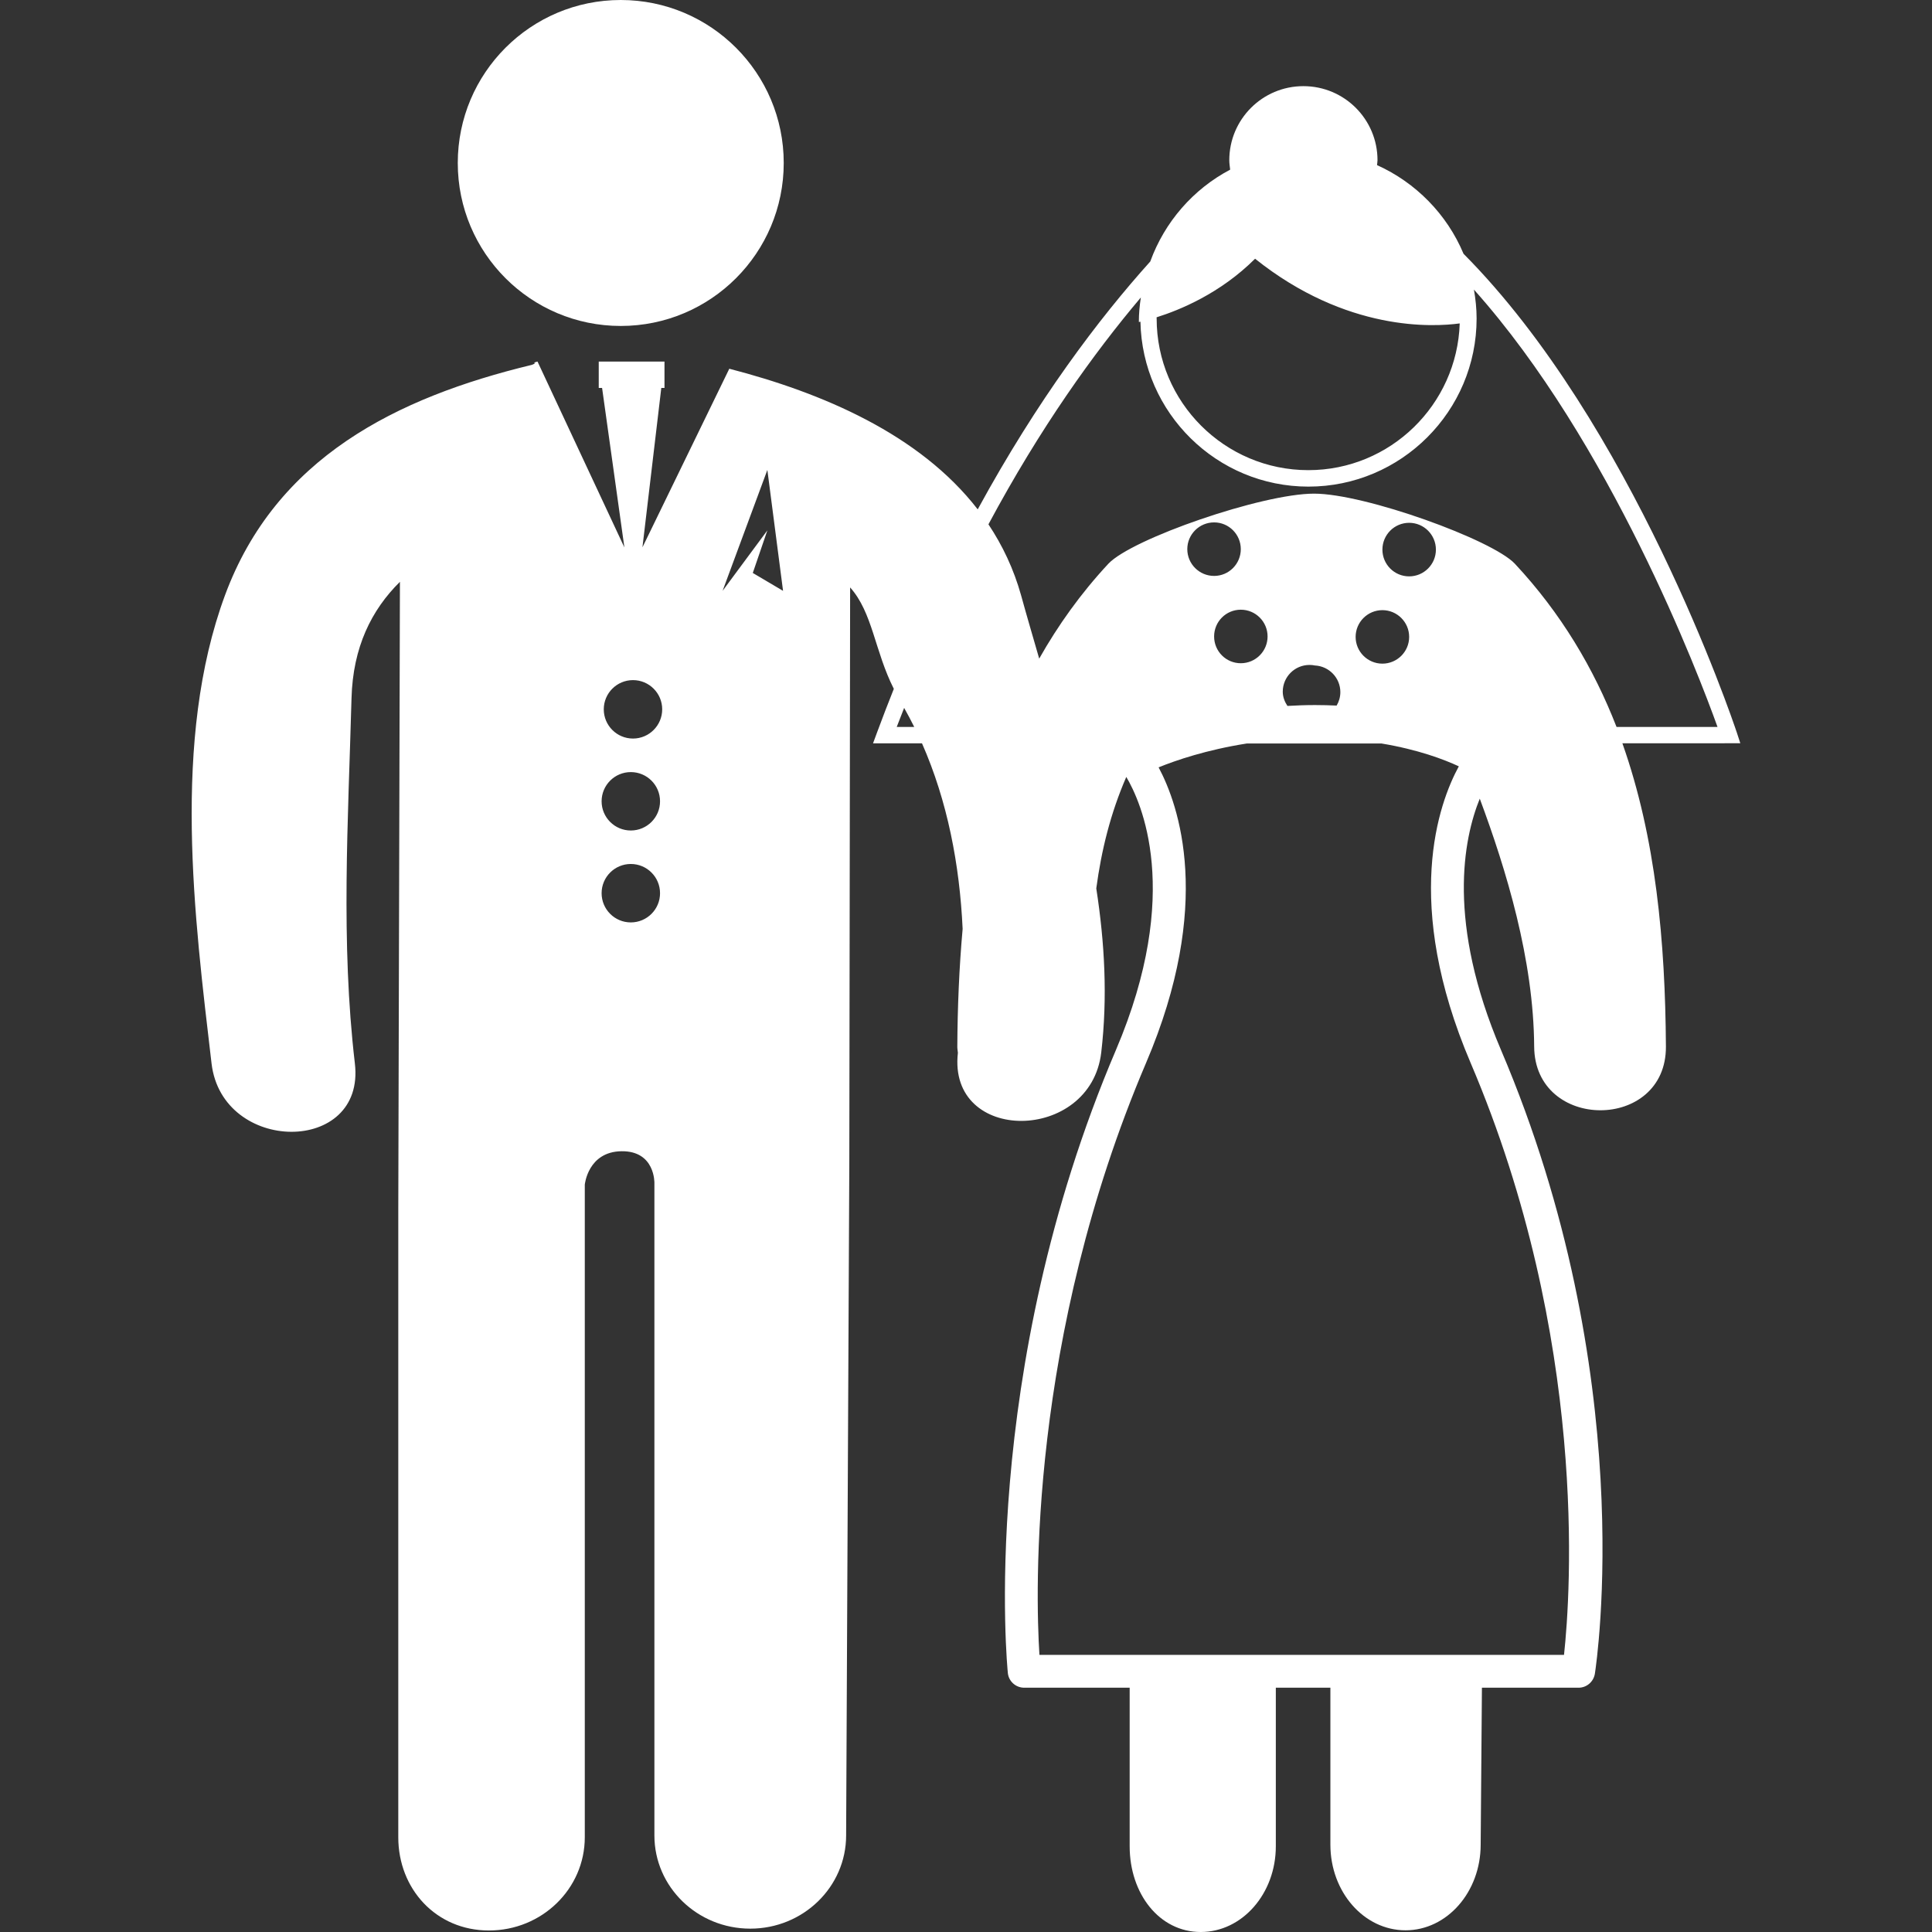 <?xml version="1.0" encoding="iso-8859-1"?>
<!-- Generator: Adobe Illustrator 18.1.1, SVG Export Plug-In . SVG Version: 6.00 Build 0)  -->
<svg version="1.1" id="Capa_1" xmlns="http://www.w3.org/2000/svg" xmlns:xlink="http://www.w3.org/1999/xlink" x="0px" y="0px"
	 viewBox="0 0 59.947 59.947" style="enable-background:new 0 0 59.947 59.947;" xml:space="preserve">
<rect x="0" y="0" width="59.947" height="59.947" fill="#333333" stroke="none"/>
<g>
	<g>
		<path style="fill:#fff;" d="M54,23.064l-0.109-0.334c-0.164-0.486-3.248-9.59-8.48-14.856
			c-0.512-1.223-1.479-2.208-2.684-2.751c0.004-0.05,0.015-0.099,0.015-0.151c0-1.27-1.028-2.299-2.3-2.299
			c-1.27,0-2.299,1.029-2.299,2.299c0,0.101,0.017,0.196,0.027,0.292c-1.145,0.604-2.033,1.621-2.479,2.85
			c-1.591,1.768-3.497,4.284-5.354,7.691c-1.808-2.338-4.83-3.618-7.708-4.364l-2.695,5.542l0.585-4.945h0.099v-0.82h-2.04v0.82
			h0.104l0.692,4.948l-2.696-5.768c-0.25,0.07,0.061,0.011-0.176,0.103c-4.215,1.017-7.947,2.89-9.521,7.149
			c-1.658,4.49-0.95,9.994-0.417,14.527c0.33,2.812,4.782,2.844,4.447,0c-0.442-3.771-0.208-7.52-0.104-11.334
			c0.043-1.582,0.619-2.737,1.502-3.61l-0.051,19.52v19.435c0,1.599,1.17,2.892,2.813,2.892s2.974-1.293,2.974-2.892v-20.25
			c0,0,0.095-1.024,1.141-1.037c1.046-0.012,1.019,0.987,1.019,0.987V56.95c0,1.598,1.332,2.893,2.975,2.893
			s2.974-1.295,2.974-2.893l0.099-20.891c0-0.197,0.02-14.123,0.025-17.832c0.699,0.778,0.761,1.973,1.356,3.147
			c-0.175,0.439-0.348,0.886-0.518,1.346l-0.127,0.344h1.519c0.791,1.795,1.169,3.768,1.261,5.758
			c-0.108,1.205-0.158,2.425-0.165,3.653c-0.001,0.068,0.013,0.129,0.018,0.192c-0.324,2.836,4.118,2.801,4.448-0.011
			c0.2-1.713,0.107-3.405-0.154-5.09c0.158-1.177,0.438-2.322,0.931-3.459c0.446,0.749,1.765,3.575-0.321,8.472
			c-4.291,10.063-3.363,19.237-3.354,19.332c0.026,0.259,0.247,0.456,0.508,0.456h3.272v4.92c0,1.47,0.918,2.66,2.205,2.66
			s2.33-1.19,2.33-2.66v-4.92h1.693v4.869c0,1.47,1.042,2.658,2.332,2.658c1.287,0,2.331-1.188,2.331-2.658l0.039-4.869h2.999
			c0.252,0,0.466-0.186,0.506-0.436c0.057-0.373,1.382-9.275-2.914-19.354c-1.686-3.957-1.166-6.543-0.658-7.796
			c0.822,2.208,1.672,4.994,1.688,7.691c0.016,2.637,4.104,2.637,4.088,0c-0.021-3.252-0.31-6.466-1.351-9.41H54V23.064z
			 M19.573,28.621c-0.5,0-0.906-0.406-0.906-0.907c0-0.5,0.406-0.906,0.906-0.906c0.501,0,0.907,0.406,0.907,0.906
			C20.481,28.215,20.074,28.621,19.573,28.621z M19.573,25.769c-0.5,0-0.906-0.406-0.906-0.906c0-0.501,0.406-0.906,0.906-0.906
			c0.501,0,0.907,0.405,0.907,0.906C20.481,25.363,20.074,25.769,19.573,25.769z M19.641,22.916c-0.501,0-0.907-0.406-0.907-0.907
			c0-0.5,0.406-0.906,0.907-0.906c0.5,0,0.906,0.406,0.906,0.906S20.141,22.916,19.641,22.916z M23.358,17.778l0.452-1.321
			l-1.389,1.876l1.389-3.752l0.487,3.752L23.358,17.778z M27.824,22.556c0.076-0.201,0.153-0.395,0.23-0.591
			c0.11,0.195,0.214,0.392,0.313,0.591H27.824z M35.888,9.845c0.709-0.222,1.974-0.737,3.055-1.817
			c2.841,2.27,5.533,2.118,6.35,2.007c-0.082,2.523-2.154,4.553-4.697,4.553c-2.596,0-4.707-2.11-4.707-4.706
			C35.886,9.869,35.888,9.857,35.888,9.845z M45.633,32.984c3.651,8.568,3.103,16.465,2.896,18.364H32.252
			c-0.123-1.944-0.332-9.819,3.307-18.364c2.101-4.917,1.019-7.998,0.391-9.174c0.534-0.218,1.487-0.544,2.734-0.74h4.185
			c1.136,0.189,1.94,0.496,2.396,0.708C44.638,24.93,43.515,28.02,45.633,32.984z M37.672,17.87c-0.459,0-0.832-0.372-0.832-0.831
			c0-0.458,0.373-0.83,0.832-0.83c0.457,0,0.828,0.372,0.828,0.83C38.5,17.498,38.129,17.87,37.672,17.87z M39.331,19.748
			c0,0.459-0.372,0.831-0.831,0.831s-0.828-0.371-0.828-0.831c0-0.458,0.369-0.83,0.828-0.83S39.331,19.29,39.331,19.748z
			 M39.802,21.462c0-0.458,0.371-0.83,0.83-0.83c0.058,0,0.112,0.005,0.168,0.017c0.438,0.022,0.789,0.383,0.789,0.827
			c0,0.152-0.043,0.294-0.115,0.417c-0.217-0.01-0.44-0.016-0.672-0.016c-0.295,0-0.578,0.011-0.855,0.027
			C39.862,21.775,39.802,21.628,39.802,21.462z M43.724,19.762c0,0.458-0.373,0.83-0.83,0.83c-0.459,0-0.831-0.372-0.831-0.83
			s0.372-0.83,0.831-0.83C43.351,18.932,43.724,19.304,43.724,19.762z M42.894,17.054c0-0.46,0.371-0.832,0.83-0.832
			c0.457,0,0.83,0.372,0.83,0.832c0,0.458-0.373,0.83-0.83,0.83C43.265,17.884,42.894,17.512,42.894,17.054z M47.004,17.492
			c-0.692-0.741-4.646-2.175-6.231-2.175c-1.613,0-5.654,1.399-6.382,2.175c-0.86,0.924-1.562,1.911-2.146,2.944
			c-0.188-0.653-0.382-1.309-0.563-1.967c-0.229-0.817-0.576-1.545-1.012-2.2c1.613-3.009,3.275-5.319,4.729-7.039
			c-0.039,0.25-0.062,0.502-0.062,0.762c0,0,0.021-0.004,0.049-0.011c0.056,2.832,2.369,5.118,5.213,5.118
			c2.875,0,5.218-2.34,5.218-5.217c0-0.306-0.032-0.604-0.083-0.896c4.236,4.741,6.972,11.938,7.558,13.57h-3.133
			C49.45,20.737,48.439,19.03,47.004,17.492z"/>
		<circle style="fill:#fff;" cx="19.261" cy="5.057" r="5.057"/>
	</g>
</g>
<g>
</g>
<g>
</g>
<g>
</g>
<g>
</g>
<g>
</g>
<g>
</g>
<g>
</g>
<g>
</g>
<g>
</g>
<g>
</g>
<g>
</g>
<g>
</g>
<g>
</g>
<g>
</g>
<g>
</g>
</svg>
